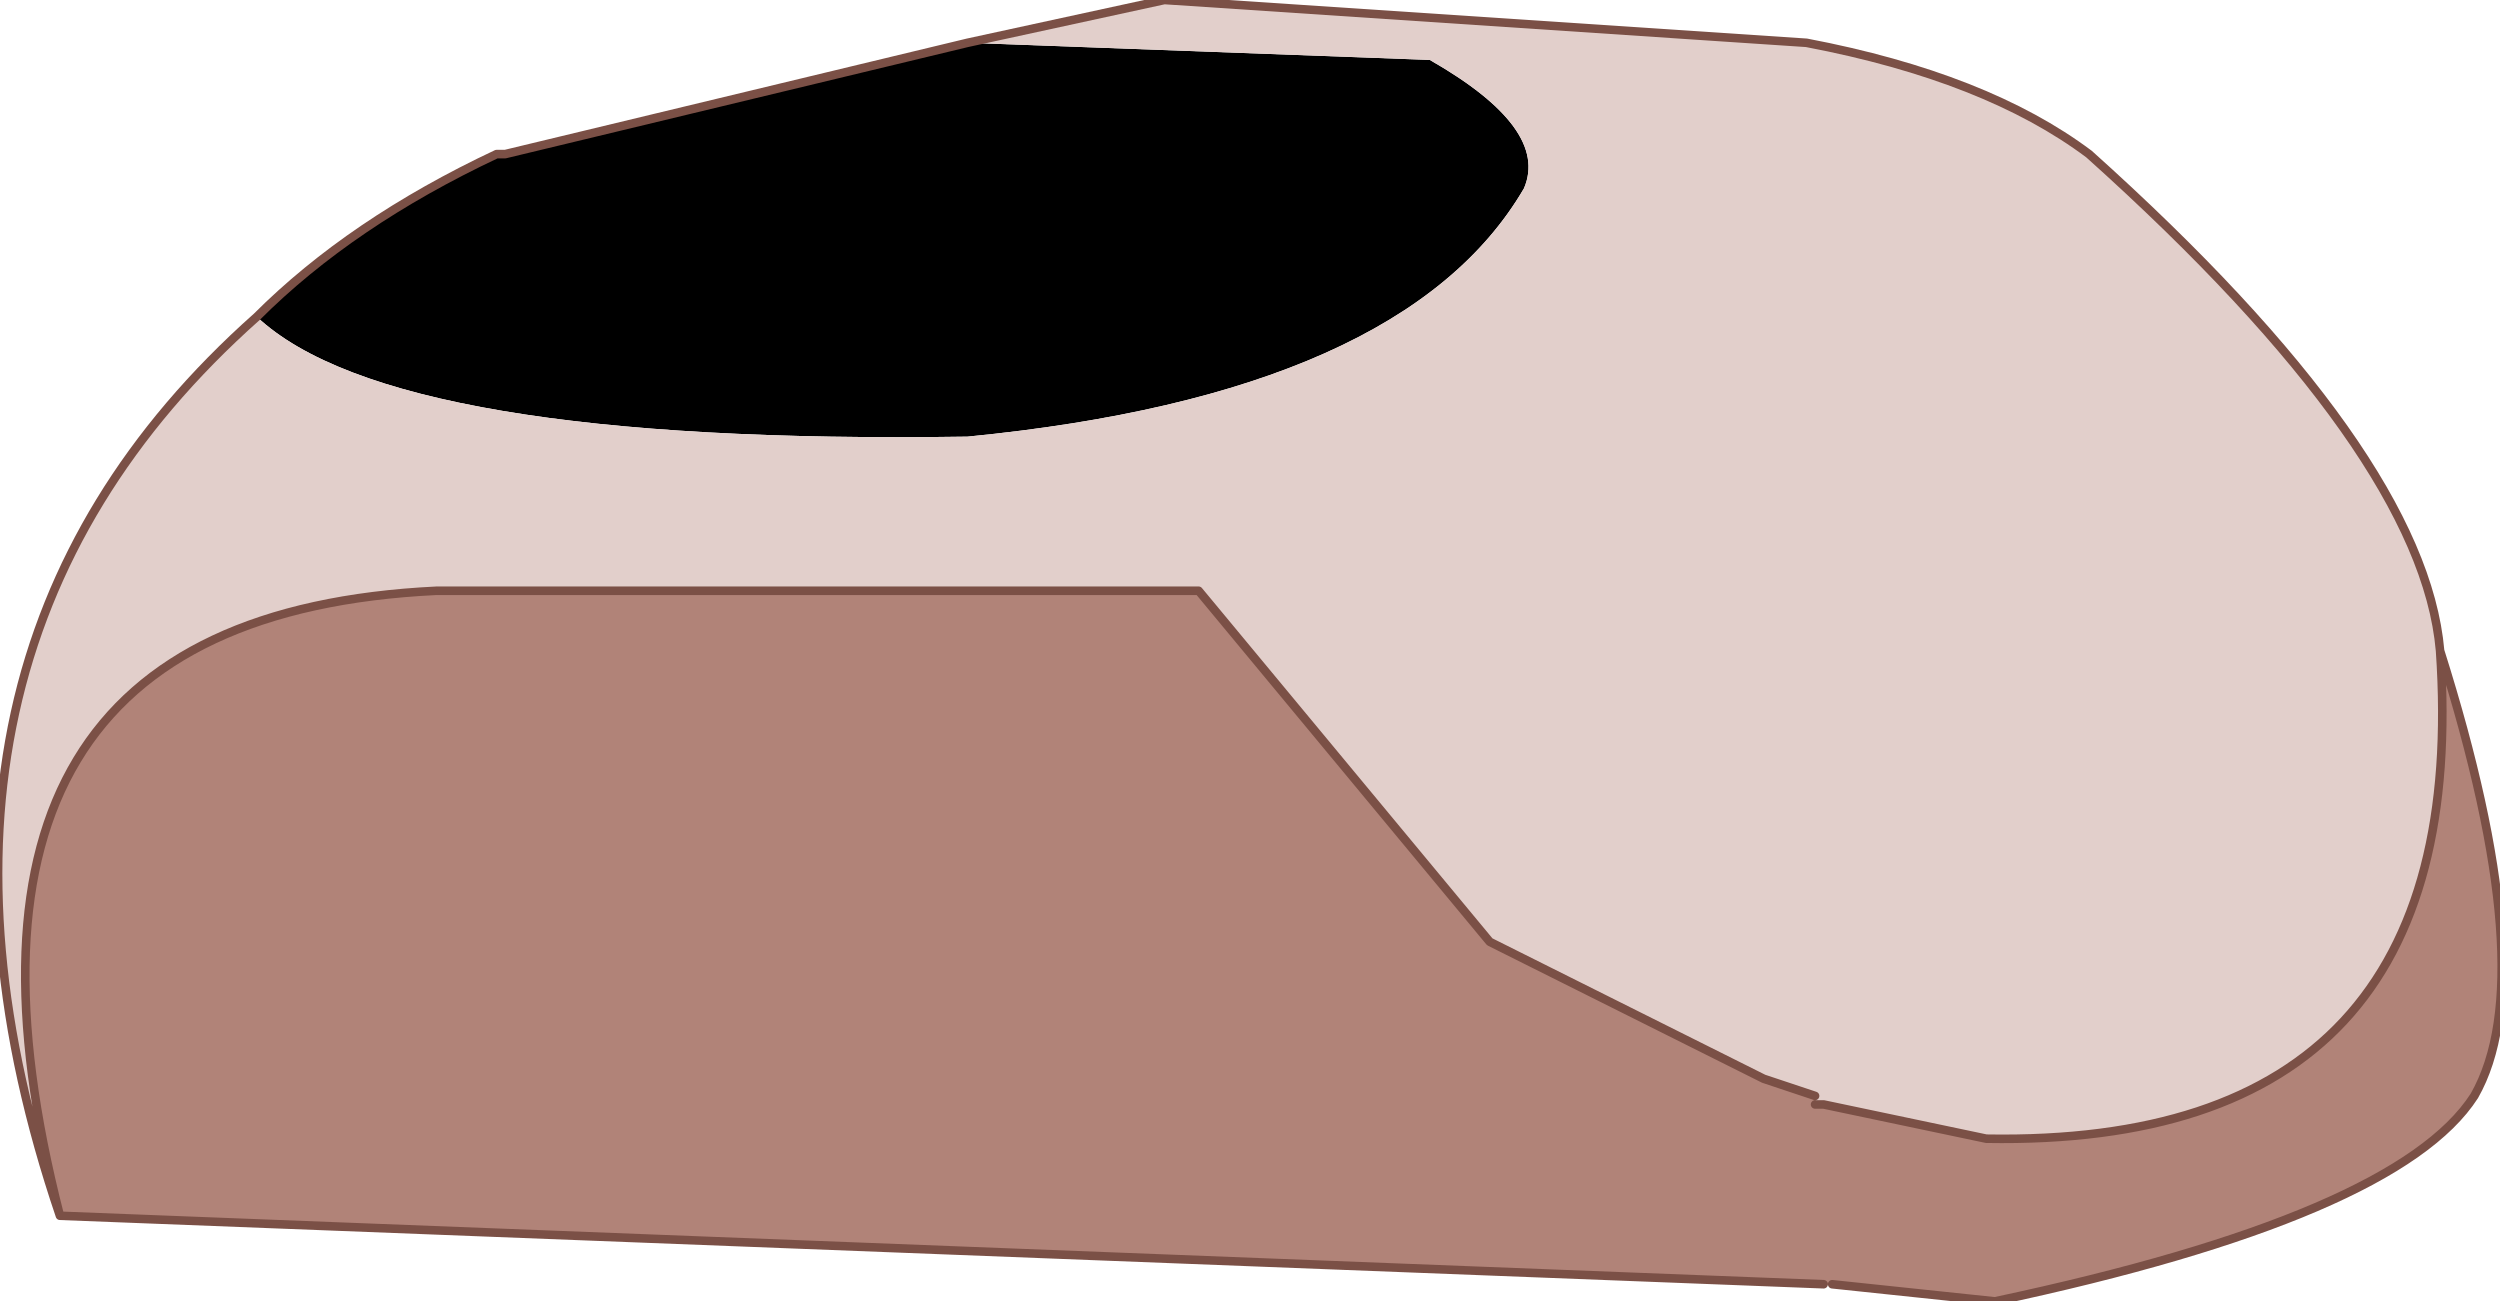 <?xml version="1.0" encoding="UTF-8" standalone="no"?>
<svg xmlns:xlink="http://www.w3.org/1999/xlink" height="7.6px" width="14.6px" xmlns="http://www.w3.org/2000/svg">
  <g transform="matrix(1.0, 0.0, 0.0, 1.0, 7.5, 0.5)">
    <path d="M-6.0 1.35 Q-5.45 0.8 -4.6 0.4 L-4.55 0.4 -1.85 -0.25 0.85 -0.15 Q1.55 0.25 1.4 0.6 0.7 1.8 -1.85 2.05 -5.2 2.1 -6.0 1.35" fill="#000000" fill-rule="evenodd" stroke="none"/>
    <path d="M-1.85 -0.25 L-0.7 -0.5 3.05 -0.25 Q4.1 -0.05 4.7 0.4 6.65 2.15 6.75 3.3 6.95 6.2 4.1 6.15 L3.15 5.95 3.1 5.95 3.1 5.9 2.8 5.8 1.2 5.0 -0.5 2.95 -4.95 2.95 Q-8.05 3.1 -7.15 6.6 -8.25 3.35 -6.0 1.35 -5.2 2.1 -1.85 2.05 0.7 1.8 1.4 0.6 1.55 0.25 0.85 -0.15 L-1.85 -0.25" fill="#e2cfcb" fill-rule="evenodd" stroke="none"/>
    <path d="M6.75 3.3 Q7.35 5.2 6.95 5.9 6.5 6.6 4.15 7.1 L3.2 7.0 3.15 7.0 -7.15 6.6 Q-8.05 3.1 -4.95 2.95 L-0.5 2.95 1.2 5.0 2.8 5.8 3.1 5.9 3.1 5.95 3.15 5.95 4.1 6.15 Q6.95 6.2 6.75 3.3" fill="#b18378" fill-rule="evenodd" stroke="none"/>
    <path d="M-1.85 -0.25 L-0.7 -0.5 3.05 -0.25 Q4.1 -0.05 4.7 0.4 6.65 2.15 6.75 3.3 7.35 5.2 6.95 5.9 6.5 6.6 4.15 7.1 L3.2 7.0 M3.15 7.0 L-7.15 6.6 Q-8.25 3.35 -6.0 1.35 -5.45 0.8 -4.6 0.4 L-4.55 0.4 -1.85 -0.25 M3.1 5.9 L2.8 5.8 1.2 5.0 -0.5 2.95 -4.95 2.95 Q-8.05 3.1 -7.15 6.6 M6.75 3.3 Q6.95 6.2 4.1 6.15 L3.15 5.95 3.1 5.95" fill="none" stroke="#7b5046" stroke-linecap="round" stroke-linejoin="round" stroke-width="0.05"/>
  </g>
</svg>
